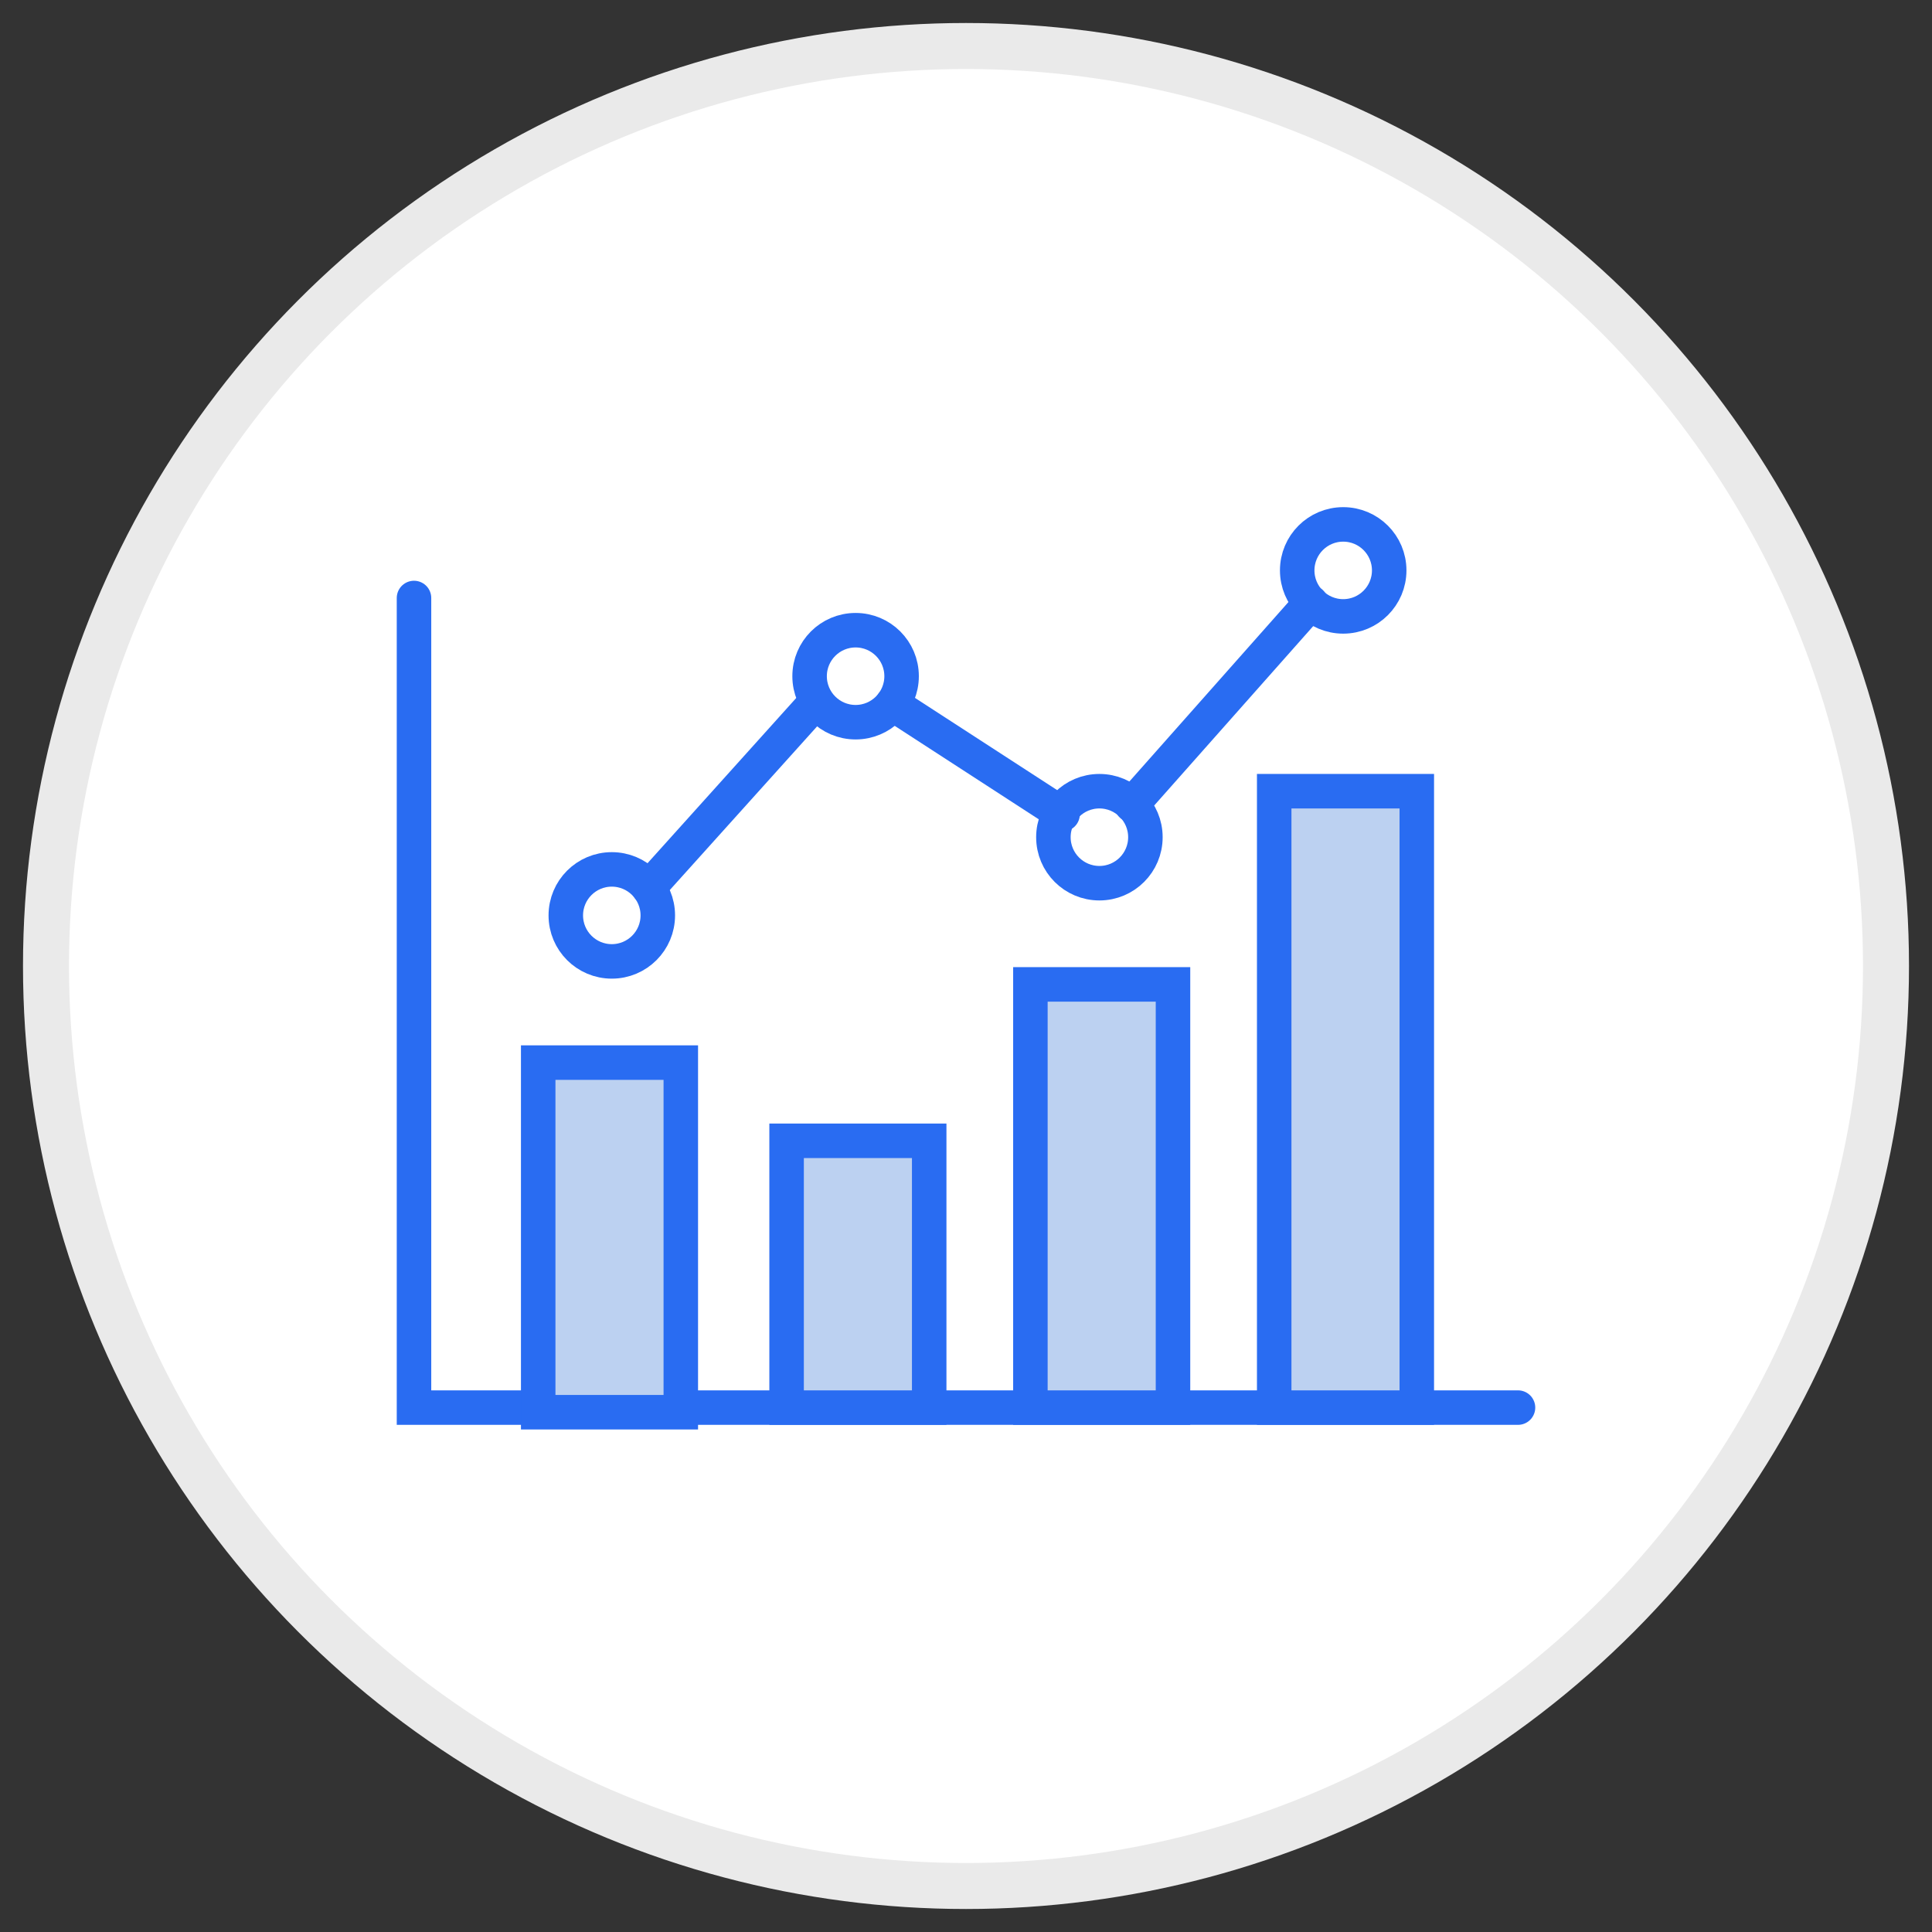 <?xml version="1.0" encoding="utf-8"?>
<!-- Generator: Adobe Illustrator 25.1.0, SVG Export Plug-In . SVG Version: 6.00 Build 0)  -->
<svg version="1.1" id="레이어_1" xmlns="http://www.w3.org/2000/svg" xmlns:xlink="http://www.w3.org/1999/xlink" x="0px"
	 y="0px" viewBox="0 0 42 42" style="enable-background:new 0 0 42 42;" xml:space="preserve">
<rect x="0" y="0" width="42" height="42" fill="#333333" stroke="none"/>
<style type="text/css">
	.st0{fill:#FFFFFF;stroke:#EAEAEA;}
	.st1{fill:none;stroke:#296CF2;stroke-width:0.75;stroke-linecap:round;stroke-miterlimit:10;}
	.st2{fill:#BCD1F1;stroke:#296CF2;stroke-width:0.75;stroke-linecap:round;stroke-miterlimit:10;}
</style>
<desc>Created with Sketch.</desc>
<circle id="Oval" class="st0" cx="21" cy="21" r="20"/>
<g>
	<g>
		<polyline class="st1" points="33,30.6 9,30.6 9,13 		"/>
	</g>
	<rect x="11.7" y="23.1" class="st2" width="3.1" height="7.6"/>
	<rect x="17.1" y="24.8" class="st2" width="3.1" height="5.8"/>
	<rect x="22.4" y="21.4" class="st2" width="3.1" height="9.2"/>
	<rect x="27.7" y="17.2" class="st2" width="3.1" height="13.4"/>
	<circle class="st1" cx="13.3" cy="19.9" r="1"/>
	<circle class="st1" cx="23.9" cy="18.2" r="1"/>
	<circle class="st1" cx="18.6" cy="14.7" r="1"/>
	<circle class="st1" cx="29.2" cy="12.4" r="1"/>
	<line class="st1" x1="24.6" y1="17.5" x2="28.5" y2="13.1"/>
	<line class="st1" x1="19.4" y1="15.3" x2="23.1" y2="17.7"/>
	<line class="st1" x1="14.1" y1="19.3" x2="17.7" y2="15.3"/>
</g>
</svg>
